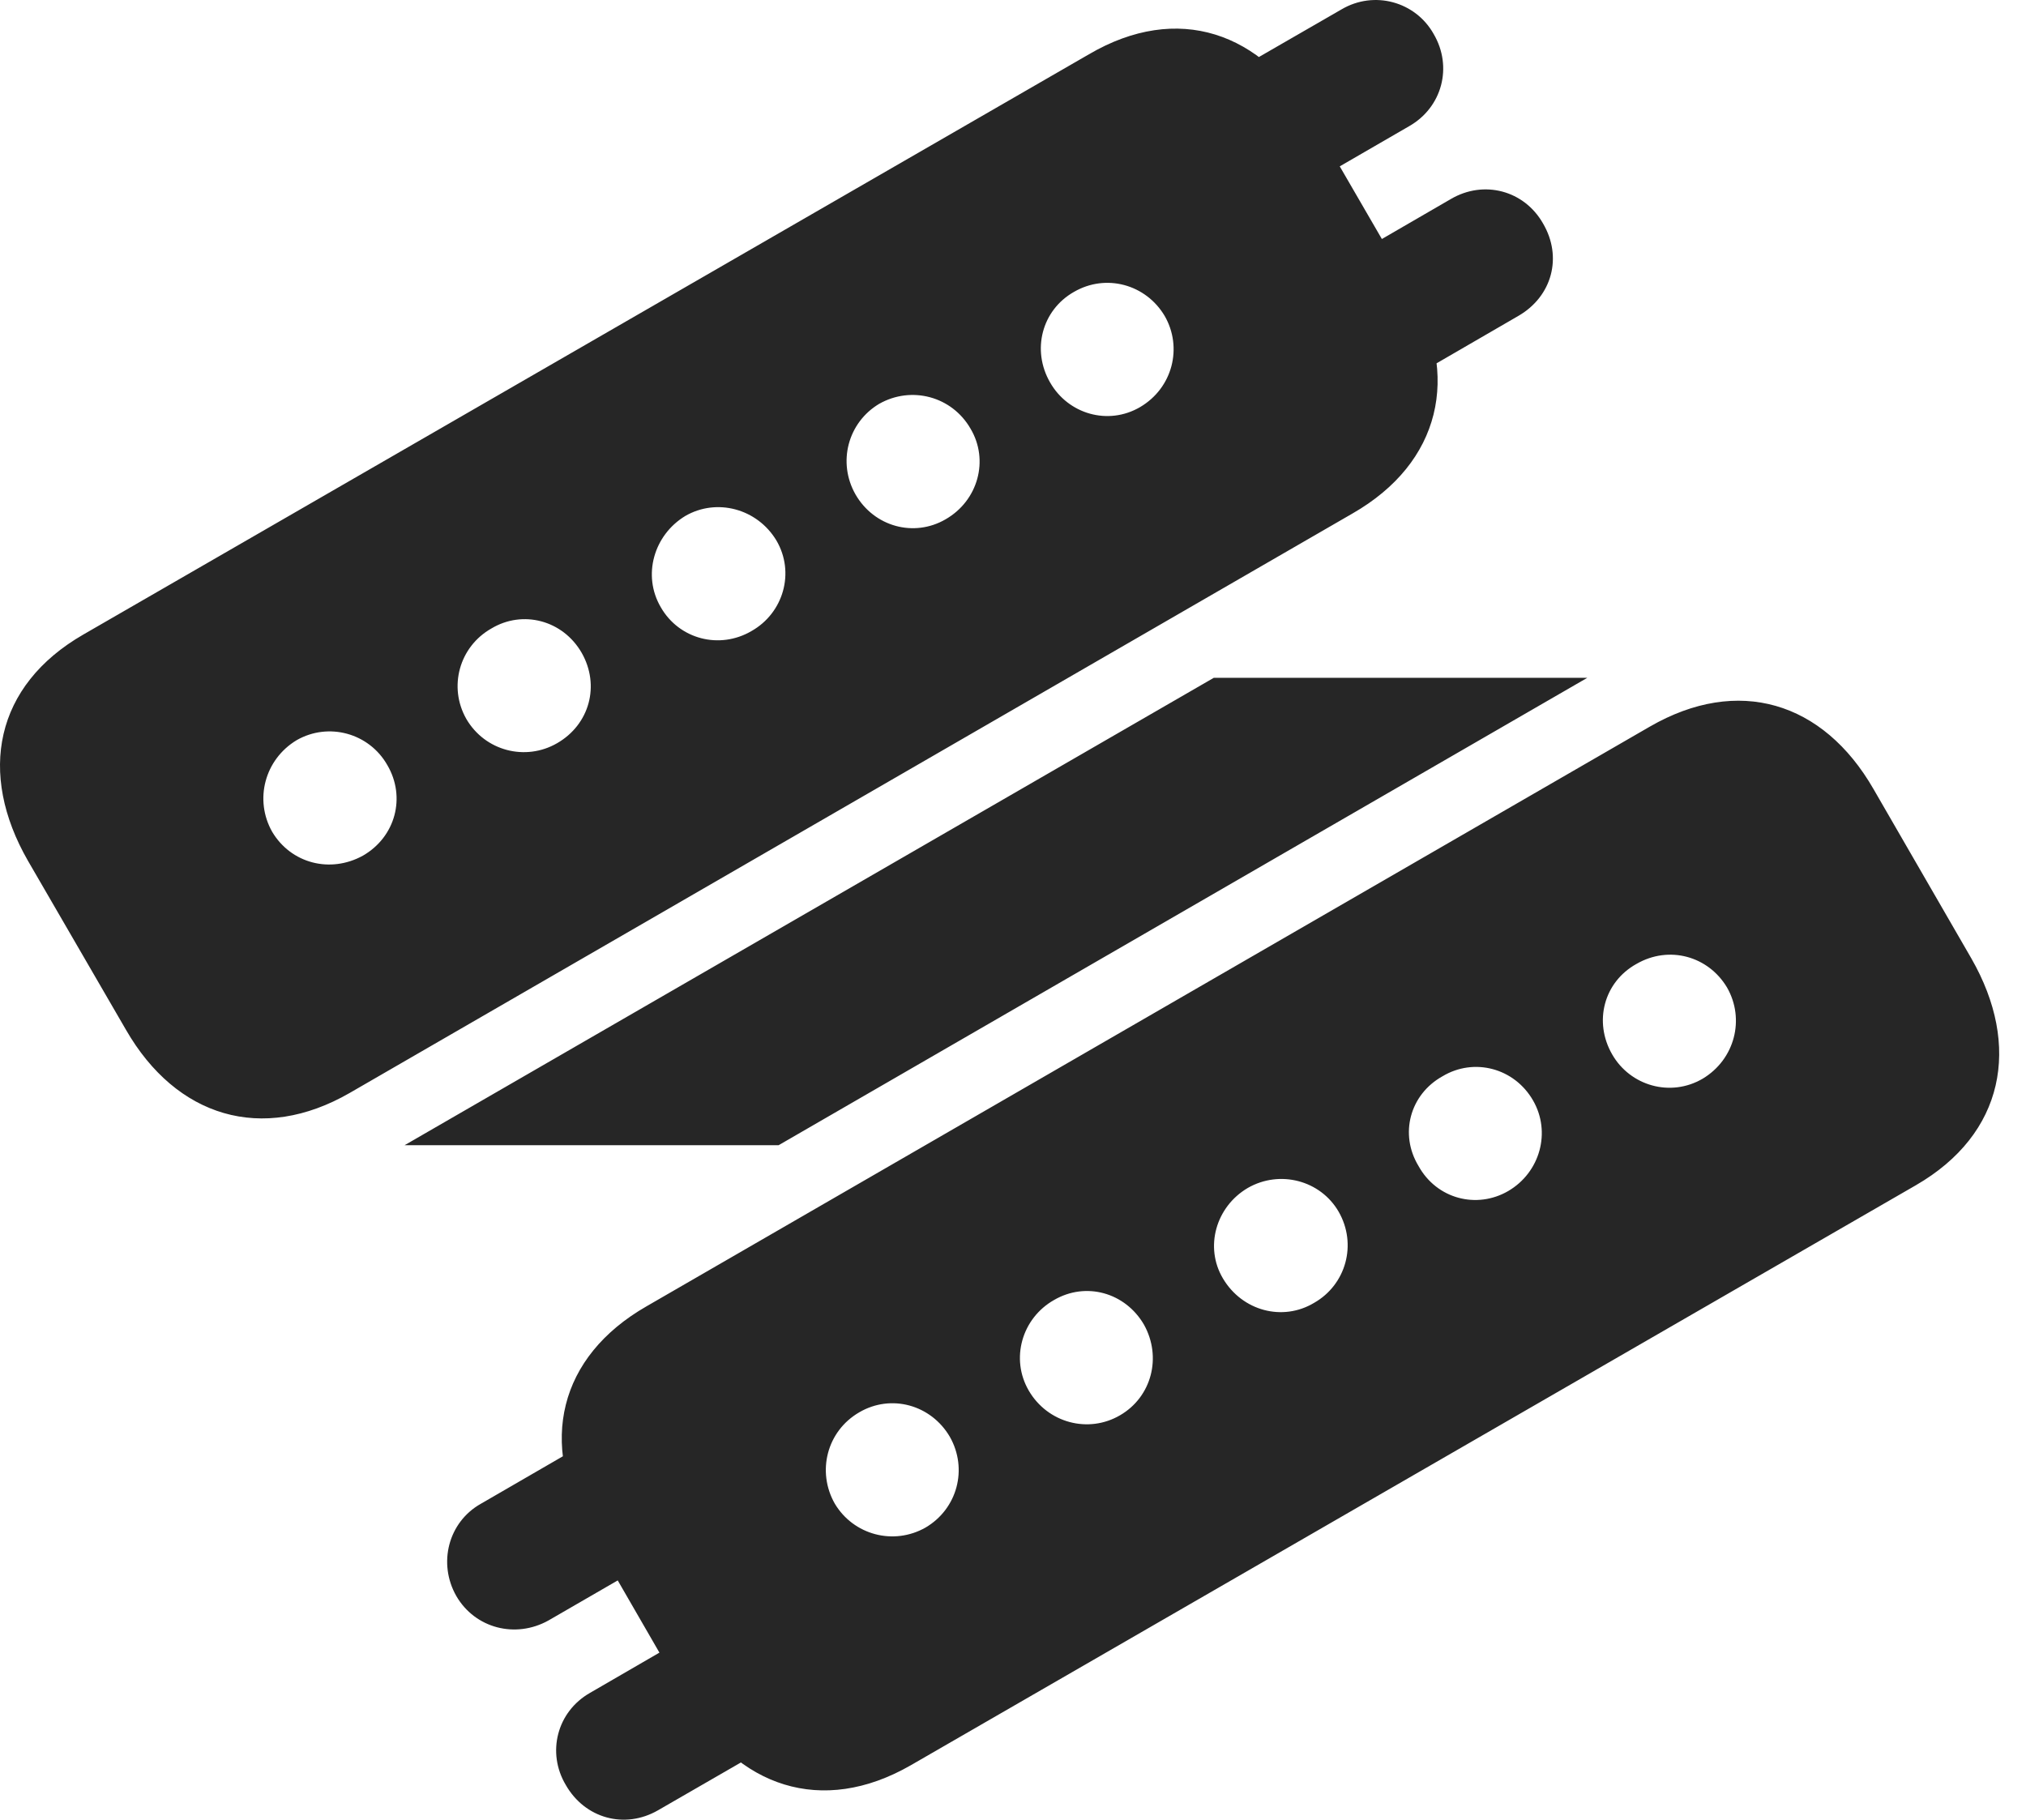 <?xml version="1.0" encoding="UTF-8"?>
<!--Generator: Apple Native CoreSVG 326-->
<!DOCTYPE svg PUBLIC "-//W3C//DTD SVG 1.1//EN" "http://www.w3.org/Graphics/SVG/1.1/DTD/svg11.dtd">
<svg version="1.1" xmlns="http://www.w3.org/2000/svg" xmlns:xlink="http://www.w3.org/1999/xlink"
       viewBox="0 0 27.311 24.539">
       <g>
              <rect height="24.539" opacity="0" width="27.311" x="0" y="0" />
              <path d="M1.698 13.883C2.376 15.061 3.534 15.415 4.715 14.734L18.233 6.922C19.424 6.239 19.692 5.059 19.014 3.888L17.694 1.611C17.015 0.43 15.875 0.031 14.679 0.732L1.126 8.553C-0.072 9.242-0.301 10.425 0.377 11.605ZM14.156 5.157C13.903 4.719 14.045 4.181 14.476 3.936C14.909 3.684 15.447 3.833 15.7 4.259C15.944 4.682 15.81 5.228 15.369 5.488C14.938 5.74 14.4 5.583 14.156 5.157ZM11.532 6.665C11.287 6.234 11.429 5.696 11.852 5.444C12.285 5.199 12.831 5.341 13.083 5.779C13.335 6.202 13.186 6.75 12.745 7.002C12.322 7.247 11.784 7.103 11.532 6.665ZM8.908 8.187C8.655 7.756 8.815 7.211 9.238 6.956C9.661 6.711 10.207 6.856 10.466 7.286C10.719 7.717 10.562 8.263 10.131 8.507C9.7 8.76 9.155 8.618 8.908 8.187ZM6.286 9.692C6.041 9.261 6.191 8.718 6.624 8.473C7.047 8.219 7.587 8.361 7.84 8.799C8.092 9.239 7.948 9.768 7.509 10.02C7.084 10.265 6.538 10.125 6.286 9.692ZM3.669 11.214C3.425 10.783 3.567 10.238 4 9.978C4.43 9.733 4.976 9.883 5.221 10.314C5.475 10.747 5.331 11.283 4.893 11.535C4.452 11.779 3.922 11.64 3.669 11.214ZM16.023 1.315L16.935 2.894L18.996 1.701C19.441 1.447 19.586 0.901 19.326 0.458C19.082 0.023 18.526-0.134 18.083 0.127ZM17.5 3.876L18.413 5.45L20.471 4.257C20.923 3.994 21.066 3.464 20.8 3.012C20.547 2.567 20.003 2.422 19.558 2.683ZM9.257 22.917C9.933 24.093 11.08 24.487 12.278 23.798L25.826 15.979C27.022 15.288 27.249 14.098 26.575 12.922L25.255 10.637C24.576 9.457 23.428 9.11 22.24 9.796L8.717 17.61C7.529 18.291 7.26 19.459 7.938 20.632ZM21.732 14.214C21.48 13.776 21.619 13.24 22.06 12.995C22.5 12.741 23.029 12.89 23.281 13.313C23.525 13.739 23.386 14.282 22.953 14.542C22.52 14.796 21.976 14.64 21.732 14.214ZM19.123 15.721C18.861 15.291 19.005 14.755 19.445 14.51C19.869 14.255 20.414 14.397 20.666 14.836C20.911 15.261 20.762 15.805 20.331 16.057C19.905 16.304 19.367 16.162 19.123 15.721ZM16.486 17.236C16.234 16.813 16.391 16.267 16.821 16.015C17.252 15.768 17.8 15.912 18.045 16.335C18.297 16.774 18.145 17.319 17.715 17.564C17.291 17.819 16.746 17.674 16.486 17.236ZM13.869 18.749C13.617 18.318 13.776 17.772 14.207 17.527C14.638 17.275 15.169 17.425 15.421 17.858C15.665 18.296 15.524 18.832 15.1 19.079C14.67 19.331 14.122 19.182 13.869 18.749ZM11.253 20.271C11.008 19.84 11.145 19.294 11.583 19.04C12.014 18.788 12.552 18.939 12.804 19.37C13.049 19.801 12.907 20.341 12.476 20.594C12.046 20.838 11.505 20.694 11.253 20.271ZM10.93 23.217L10.017 21.626L7.954 22.822C7.509 23.075 7.366 23.626 7.627 24.064C7.885 24.516 8.422 24.663 8.869 24.406ZM9.455 20.654L8.542 19.08L6.482 20.273C6.044 20.519 5.899 21.075 6.152 21.518C6.405 21.953 6.949 22.093 7.392 21.847ZM5.454 15.439L10.496 15.439L21.397 9.138L16.362 9.138Z"
                     fill="currentColor" fill-opacity="0.85" />
       </g>
</svg>